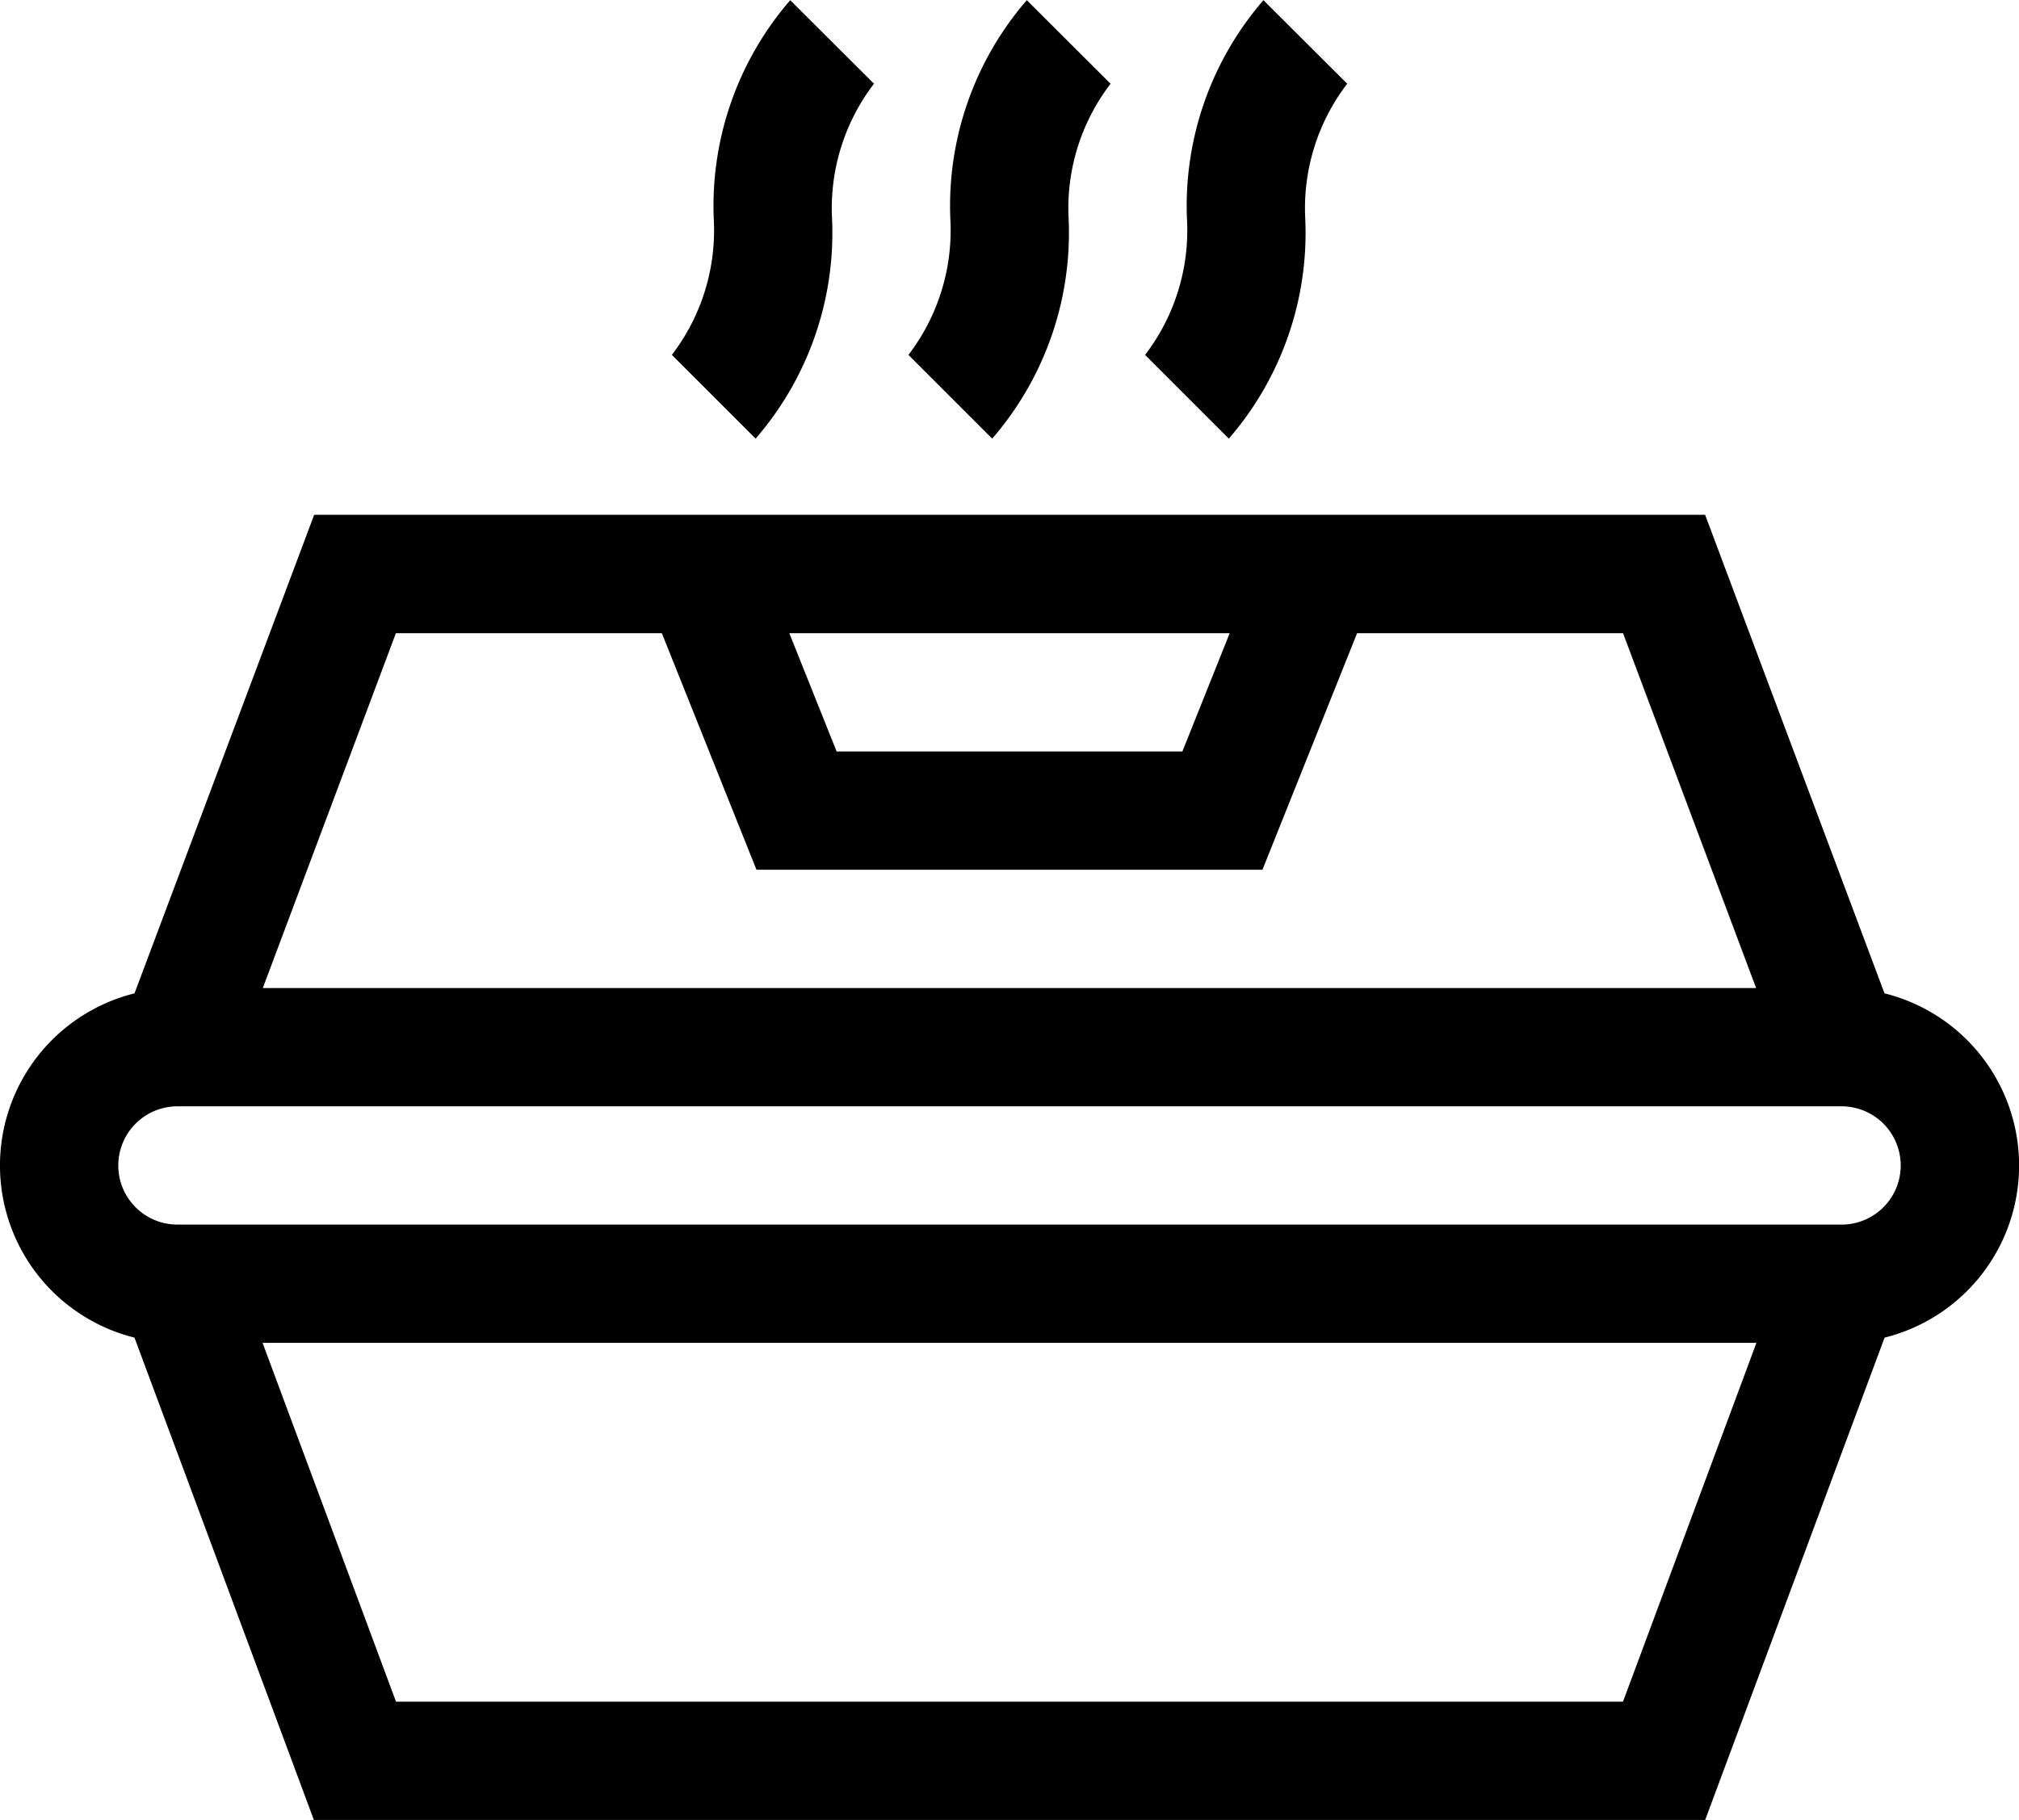 <svg xmlns="http://www.w3.org/2000/svg" width="32.772" height="29.546" viewBox="0 0 32.772 29.546"><g transform="translate(0 -25.197)"><path d="M30.589,163.57,27.677,155.8H5.1L2.183,163.57a2.88,2.88,0,0,0,0,5.589l2.912,7.831H27.678l2.912-7.831a2.88,2.88,0,0,0,0-5.589ZM19.96,157.723l-.768,1.92H13.58l-.768-1.92Zm-13.534,0h4.317l1.536,3.84h8.213l1.536-3.84h4.317l2.16,5.761H4.266Zm19.918,17.346H6.428l-2.166-5.825H28.51Zm3.548-7.745H2.88a.96.96,0,0,1,0-1.92H29.892a.96.96,0,0,1,0,1.92Z" transform="translate(0 -122.246)"/><path d="M172.835,28.756a3.324,3.324,0,0,1,.69-2.212l-.011.011L172.156,25.2a5.1,5.1,0,0,0-1.241,3.559,3.324,3.324,0,0,1-.69,2.212l.011-.011,1.358,1.358A5.1,5.1,0,0,0,172.835,28.756Z" transform="translate(-159.329 0)"/><path d="M232.835,28.756a3.324,3.324,0,0,1,.69-2.212l-.011.011L232.156,25.2a5.1,5.1,0,0,0-1.241,3.559,3.324,3.324,0,0,1-.69,2.212l.011-.011,1.358,1.358A5.1,5.1,0,0,0,232.835,28.756Z" transform="translate(-215.489 0)"/><path d="M292.835,28.756a3.323,3.323,0,0,1,.69-2.212l-.011.011L292.156,25.2a5.1,5.1,0,0,0-1.241,3.559,3.323,3.323,0,0,1-.69,2.212l.011-.011,1.358,1.358A5.1,5.1,0,0,0,292.835,28.756Z" transform="translate(-271.648 0)"/></g></svg>